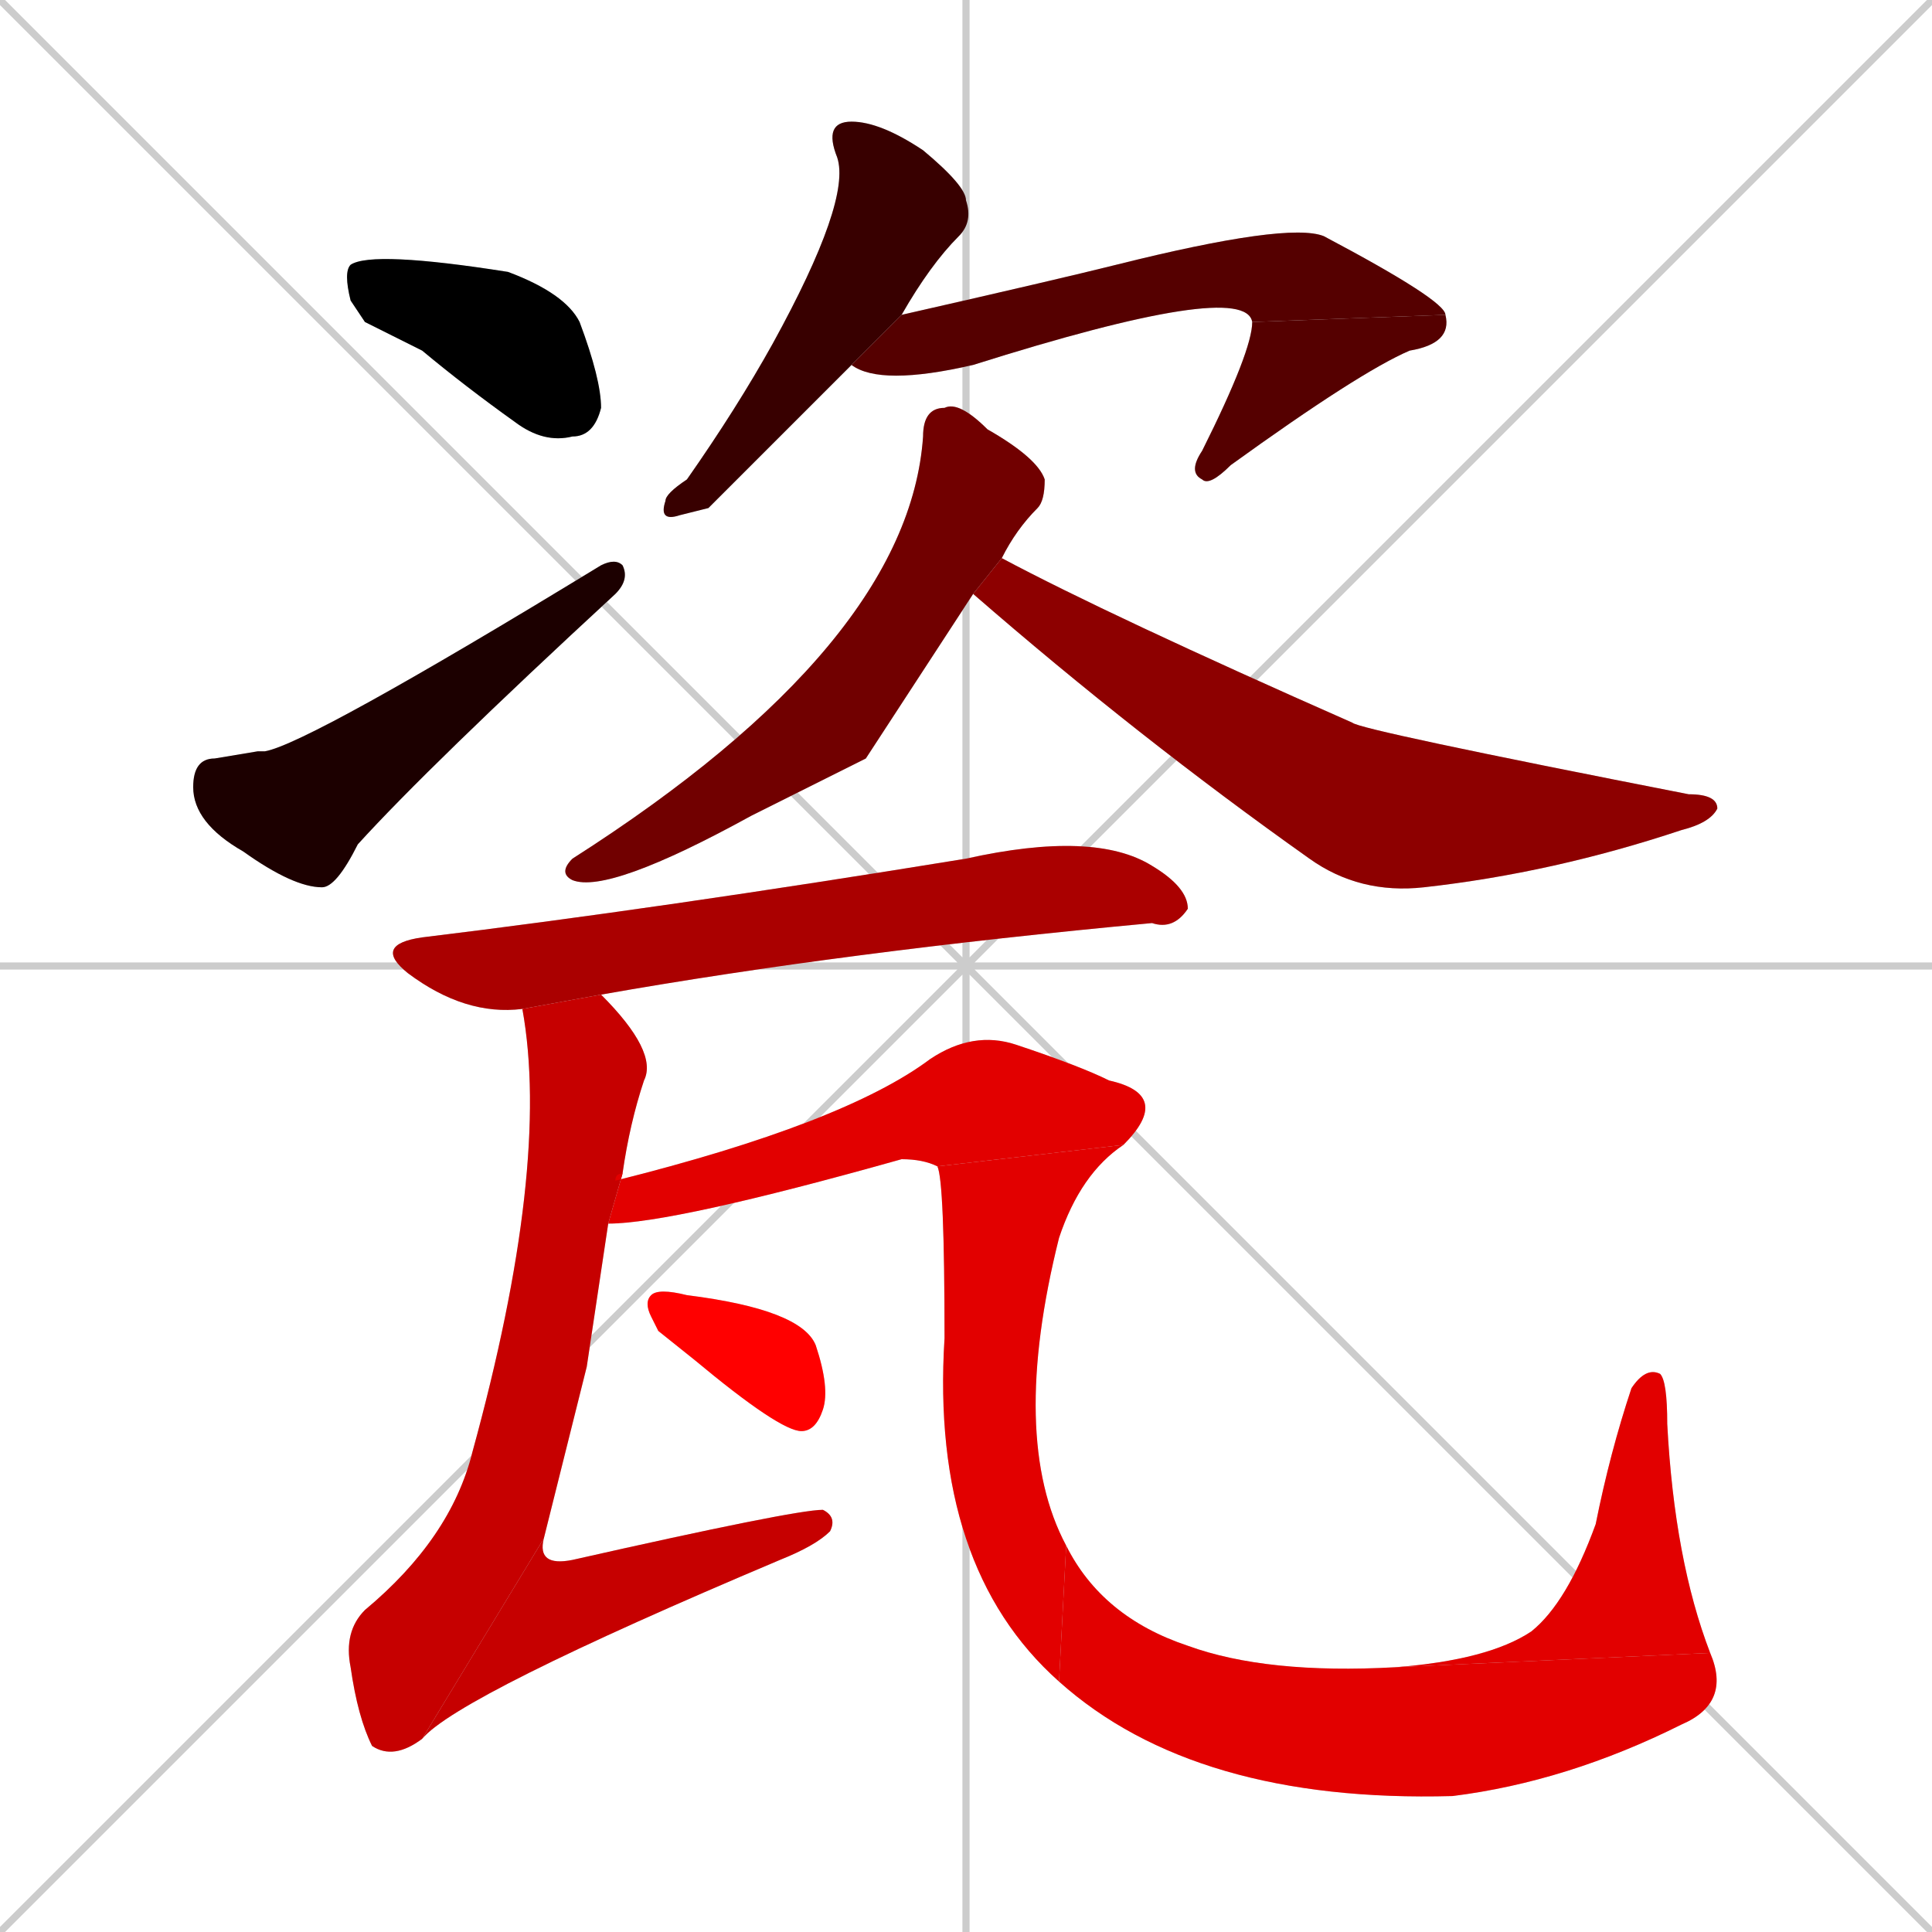 <svg xmlns="http://www.w3.org/2000/svg" xmlns:xlink="http://www.w3.org/1999/xlink" width="270" height="270"><path d="M 0 0 L 270 270 M 270 0 L 0 270 M 135 0 L 135 270 M 0 135 L 270 135" stroke="#CCCCCC" /><path d="M 51 45 L 49 42 Q 48 38 49 37 Q 52 35 71 38 Q 79 41 81 45 Q 84 53 84 57 Q 83 61 80 61 Q 76 62 72 59 Q 65 54 59 49" fill="#CCCCCC"/><path d="M 36 105 L 37 105 Q 43 104 84 79 Q 86 78 87 79 Q 88 81 86 83 Q 60 107 50 118 Q 47 124 45 124 Q 41 124 34 119 Q 27 115 27 110 Q 27 106 30 106" fill="#CCCCCC"/><path d="M 99 71 L 95 72 Q 92 73 93 70 Q 93 69 96 67 Q 103 57 108 48 Q 119 28 117 22 Q 115 17 119 17 Q 123 17 129 21 Q 135 26 135 28 Q 136 31 134 33 Q 130 37 126 44 L 119 51" fill="#CCCCCC"/><path d="M 126 44 Q 148 39 156 37 Q 180 31 185 33 Q 202 42 202 44 L 175 45 Q 174 39 136 51 Q 123 54 119 51" fill="#CCCCCC"/><path d="M 202 44 Q 203 48 197 49 Q 190 52 172 65 Q 169 68 168 67 Q 166 66 168 63 Q 175 49 175 45" fill="#CCCCCC"/><path d="M 121 106 L 105 114 Q 85 125 80 123 Q 78 122 80 120 Q 127 90 129 61 Q 129 57 132 57 Q 134 56 138 60 Q 145 64 146 67 Q 146 70 145 71 Q 142 74 140 78 L 136 83" fill="#CCCCCC"/><path d="M 140 78 Q 155 86 189 101 Q 190 102 236 111 Q 240 111 240 113 Q 239 115 235 116 Q 217 122 199 124 Q 190 125 183 120 Q 159 103 136 83" fill="#CCCCCC"/><path d="M 73 141 Q 65 142 57 136 Q 52 132 59 131 Q 92 127 135 120 Q 153 116 161 121 Q 166 124 166 127 Q 164 130 161 129 Q 118 133 84 139" fill="#CCCCCC"/><path d="M 82 191 L 76 215 L 59 243 Q 55 246 52 244 Q 50 240 49 233 Q 48 228 51 225 Q 63 215 66 203 Q 77 163 73 141 L 84 139 Q 92 147 90 151 Q 88 157 87 164 L 85 171" fill="#CCCCCC"/><path d="M 76 215 Q 75 219 80 218 Q 111 211 115 211 Q 117 212 116 214 Q 114 216 109 218 Q 64 237 59 243" fill="#CCCCCC"/><path d="M 87 164 Q 86 164 86 165 Q 118 157 130 148 Q 136 144 142 146 Q 151 149 155 151 Q 164 153 157 160 L 131 163 Q 129 162 126 162 Q 94 171 85 171" fill="#CCCCCC"/><path d="M 157 160 Q 151 164 148 173 Q 141 201 149 216 L 148 235 Q 130 219 132 187 Q 132 165 131 163" fill="#CCCCCC"/><path d="M 149 216 Q 154 226 166 230 Q 177 234 195 233 L 239 231 Q 242 238 235 241 Q 219 249 203 251 Q 167 252 148 235" fill="#CCCCCC"/><path d="M 195 233 Q 208 232 214 228 Q 219 224 223 213 Q 225 203 228 194 Q 230 191 232 192 Q 233 193 233 199 Q 234 218 239 231" fill="#CCCCCC"/><path d="M 92 186 L 91 184 Q 90 182 91 181 Q 92 180 96 181 Q 112 183 114 188 Q 116 194 115 197 Q 114 200 112 200 Q 109 200 97 190" fill="#CCCCCC"/><path d="M 51 45 L 49 42 Q 48 38 49 37 Q 52 35 71 38 Q 79 41 81 45 Q 84 53 84 57 Q 83 61 80 61 Q 76 62 72 59 Q 65 54 59 49" fill="#000000" /><path d="M 36 105 L 37 105 Q 43 104 84 79 Q 86 78 87 79 Q 88 81 86 83 Q 60 107 50 118 Q 47 124 45 124 Q 41 124 34 119 Q 27 115 27 110 Q 27 106 30 106" fill="#1c0000" /><path d="M 99 71 L 95 72 Q 92 73 93 70 Q 93 69 96 67 Q 103 57 108 48 Q 119 28 117 22 Q 115 17 119 17 Q 123 17 129 21 Q 135 26 135 28 Q 136 31 134 33 Q 130 37 126 44 L 119 51" fill="#380000" /><path d="M 126 44 Q 148 39 156 37 Q 180 31 185 33 Q 202 42 202 44 L 175 45 Q 174 39 136 51 Q 123 54 119 51" fill="#550000" /><path d="M 202 44 Q 203 48 197 49 Q 190 52 172 65 Q 169 68 168 67 Q 166 66 168 63 Q 175 49 175 45" fill="#550000" /><path d="M 121 106 L 105 114 Q 85 125 80 123 Q 78 122 80 120 Q 127 90 129 61 Q 129 57 132 57 Q 134 56 138 60 Q 145 64 146 67 Q 146 70 145 71 Q 142 74 140 78 L 136 83" fill="#710000" /><path d="M 140 78 Q 155 86 189 101 Q 190 102 236 111 Q 240 111 240 113 Q 239 115 235 116 Q 217 122 199 124 Q 190 125 183 120 Q 159 103 136 83" fill="#8d0000" /><path d="M 73 141 Q 65 142 57 136 Q 52 132 59 131 Q 92 127 135 120 Q 153 116 161 121 Q 166 124 166 127 Q 164 130 161 129 Q 118 133 84 139" fill="#aa0000" /><path d="M 82 191 L 76 215 L 59 243 Q 55 246 52 244 Q 50 240 49 233 Q 48 228 51 225 Q 63 215 66 203 Q 77 163 73 141 L 84 139 Q 92 147 90 151 Q 88 157 87 164 L 85 171" fill="#c60000" /><path d="M 76 215 Q 75 219 80 218 Q 111 211 115 211 Q 117 212 116 214 Q 114 216 109 218 Q 64 237 59 243" fill="#c60000" /><path d="M 87 164 Q 86 164 86 165 Q 118 157 130 148 Q 136 144 142 146 Q 151 149 155 151 Q 164 153 157 160 L 131 163 Q 129 162 126 162 Q 94 171 85 171" fill="#e20000" /><path d="M 157 160 Q 151 164 148 173 Q 141 201 149 216 L 148 235 Q 130 219 132 187 Q 132 165 131 163" fill="#e20000" /><path d="M 149 216 Q 154 226 166 230 Q 177 234 195 233 L 239 231 Q 242 238 235 241 Q 219 249 203 251 Q 167 252 148 235" fill="#e20000" /><path d="M 195 233 Q 208 232 214 228 Q 219 224 223 213 Q 225 203 228 194 Q 230 191 232 192 Q 233 193 233 199 Q 234 218 239 231" fill="#e20000" /><path d="M 92 186 L 91 184 Q 90 182 91 181 Q 92 180 96 181 Q 112 183 114 188 Q 116 194 115 197 Q 114 200 112 200 Q 109 200 97 190" fill="#ff0000" /></svg>